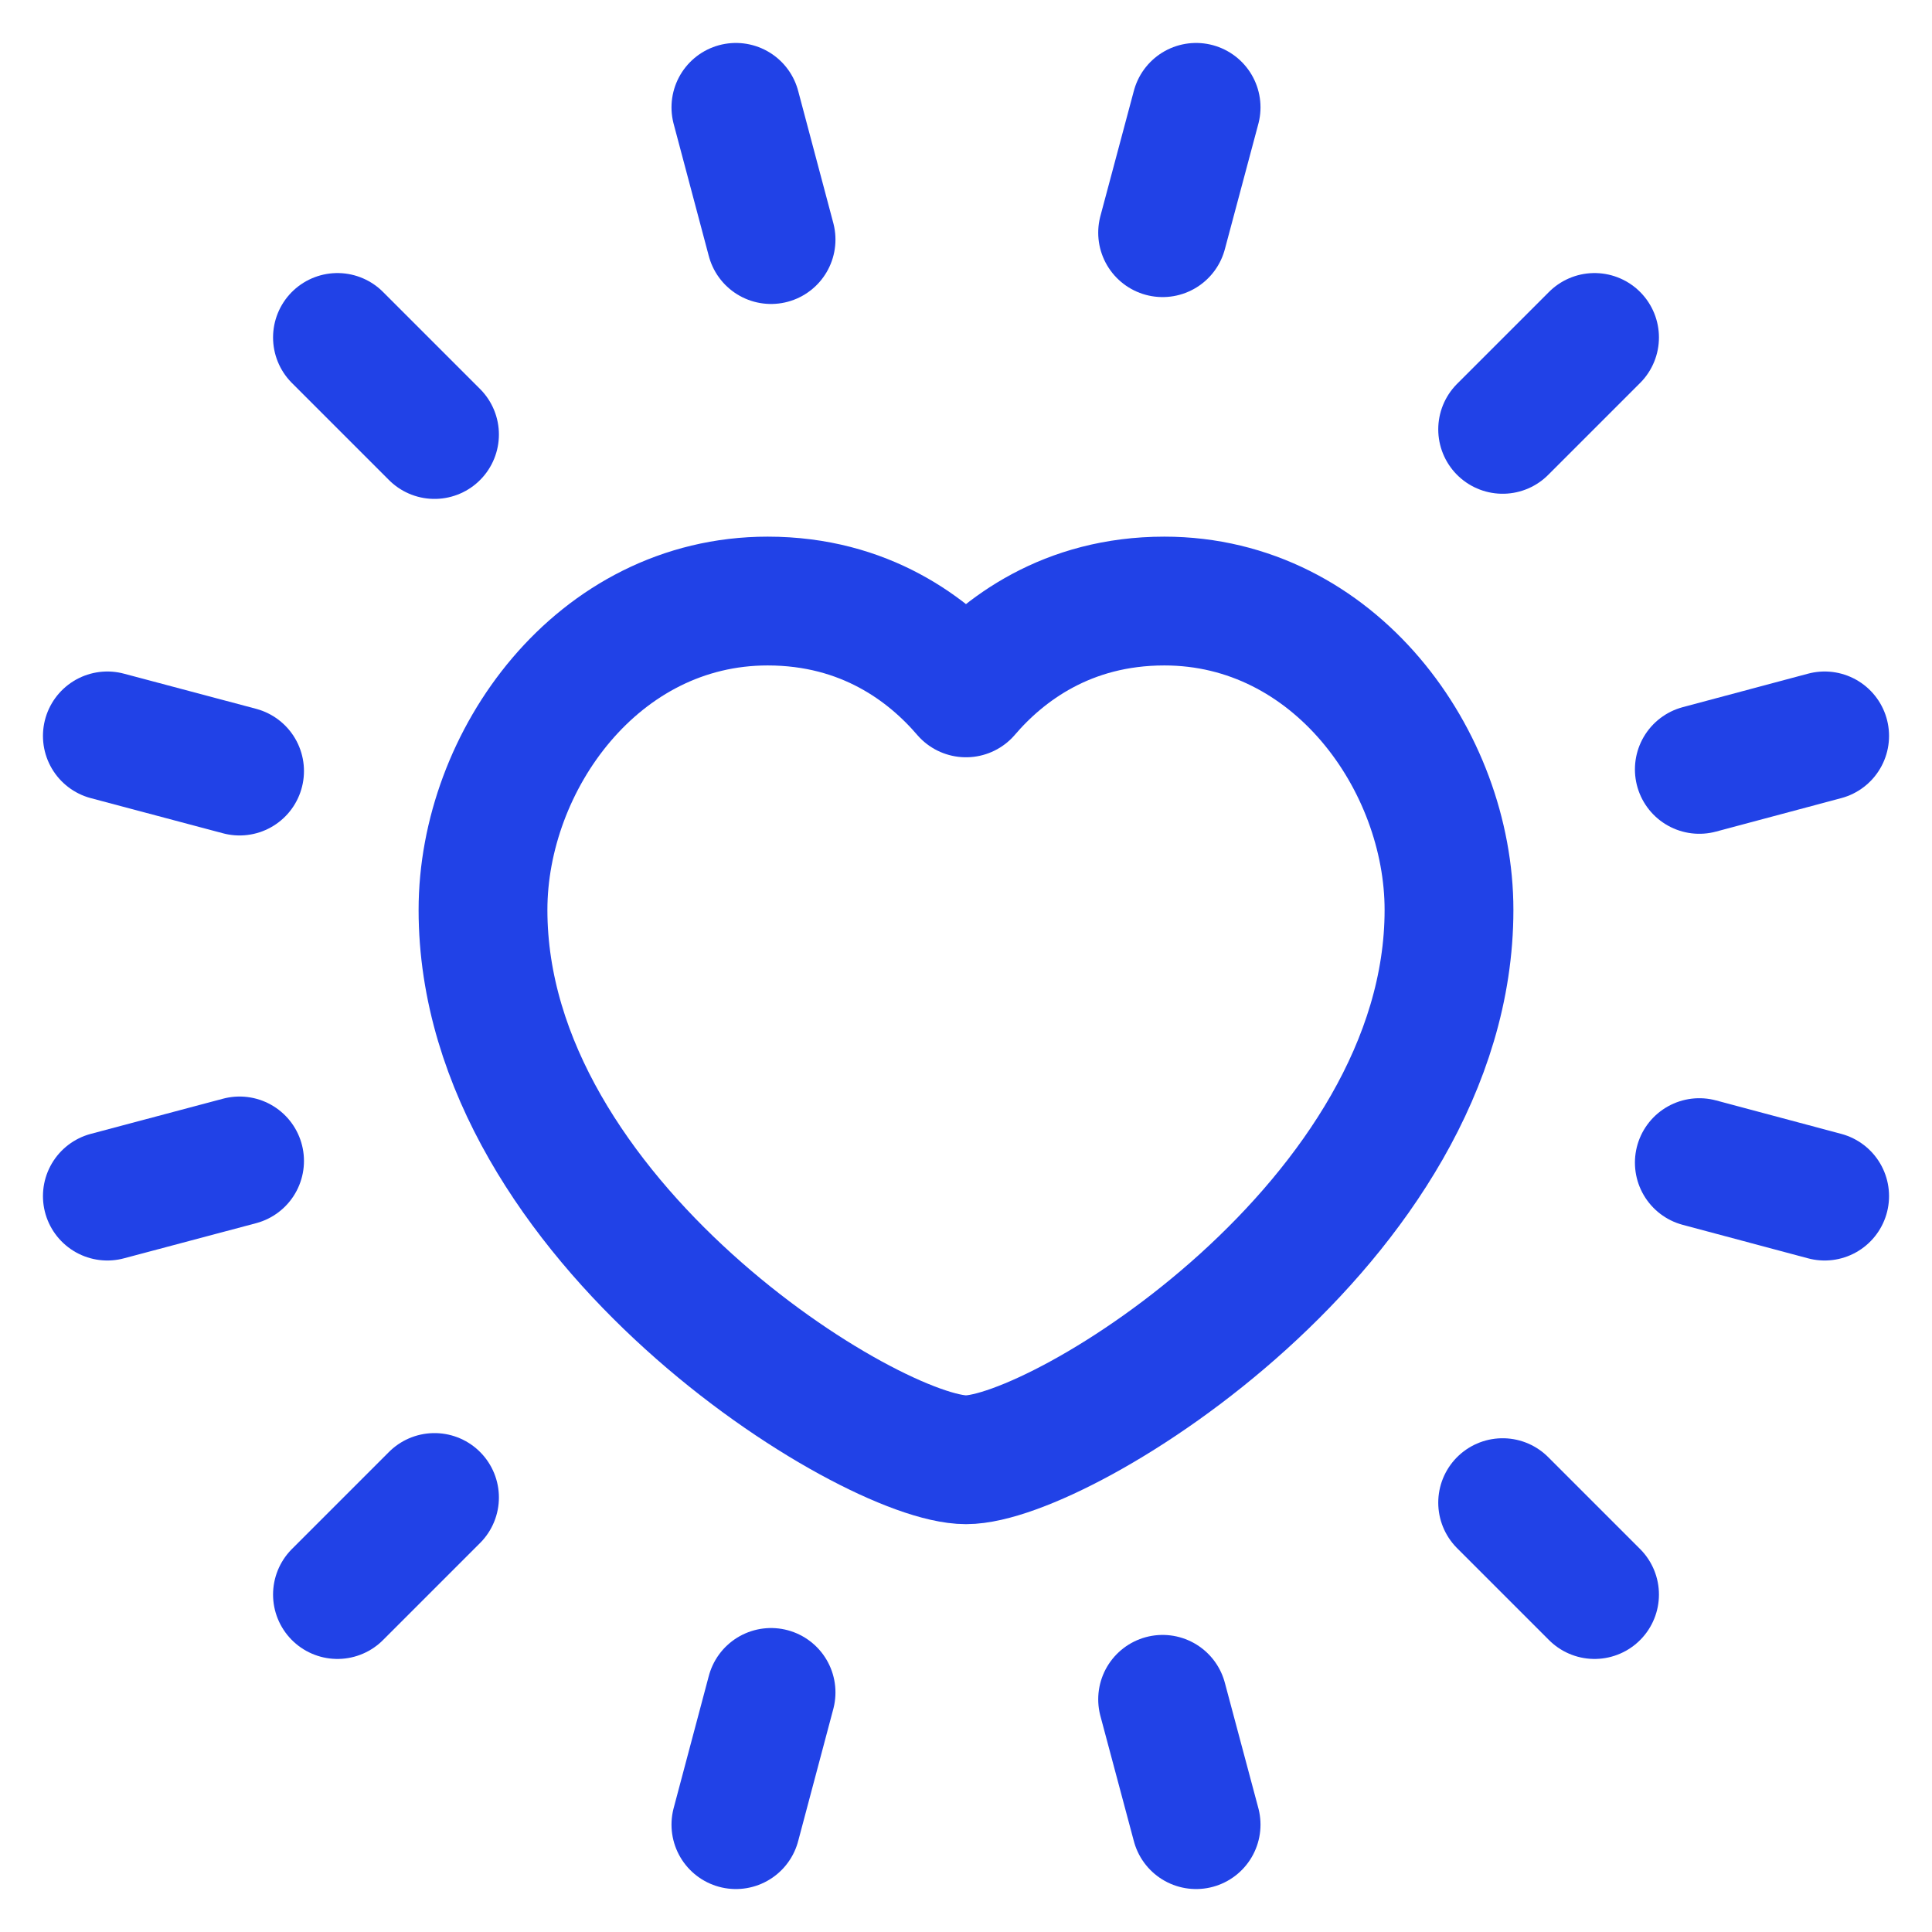 <svg width="30" height="30" viewBox="0 0 30 30" fill="none" xmlns="http://www.w3.org/2000/svg">
<path d="M11.427 1.667L11.973 3.72" stroke="#2142E7" stroke-width="2" stroke-linecap="round" stroke-linejoin="round"/>
<path d="M18.053 26.387L18.573 28.333" stroke="#2142E7" stroke-width="2" stroke-linecap="round" stroke-linejoin="round"/>
<path d="M5.24 5.24L6.747 6.747" stroke="#2142E7" stroke-width="2" stroke-linecap="round" stroke-linejoin="round"/>
<path d="M23.333 23.333L24.76 24.76" stroke="#2142E7" stroke-width="2" stroke-linecap="round" stroke-linejoin="round"/>
<path d="M1.667 11.427L3.72 11.973" stroke="#2142E7" stroke-width="2" stroke-linecap="round" stroke-linejoin="round"/>
<path d="M26.387 18.053L28.333 18.573" stroke="#2142E7" stroke-width="2" stroke-linecap="round" stroke-linejoin="round"/>
<path d="M1.667 18.573L3.72 18.027" stroke="#2142E7" stroke-width="2" stroke-linecap="round" stroke-linejoin="round"/>
<path d="M26.387 11.947L28.333 11.427" stroke="#2142E7" stroke-width="2" stroke-linecap="round" stroke-linejoin="round"/>
<path d="M5.24 24.76L6.747 23.253" stroke="#2142E7" stroke-width="2" stroke-linecap="round" stroke-linejoin="round"/>
<path d="M23.333 6.667L24.76 5.24" stroke="#2142E7" stroke-width="2" stroke-linecap="round" stroke-linejoin="round"/>
<path d="M11.427 28.333L11.973 26.28" stroke="#2142E7" stroke-width="2" stroke-linecap="round" stroke-linejoin="round"/>
<path d="M18.053 3.613L18.573 1.667" stroke="#2142E7" stroke-width="2" stroke-linecap="round" stroke-linejoin="round"/>
<path d="M15 10.759C15.575 10.087 16.568 9.333 18.08 9.333C20.725 9.333 22.5 11.816 22.5 14.129C22.5 18.963 16.481 22.667 15 22.667C13.519 22.667 7.5 18.963 7.5 14.129C7.5 11.816 9.275 9.333 11.92 9.333C13.432 9.333 14.425 10.088 15 10.759Z" stroke="#2142E7" stroke-width="2" stroke-linecap="round" stroke-linejoin="round"/>
</svg>
